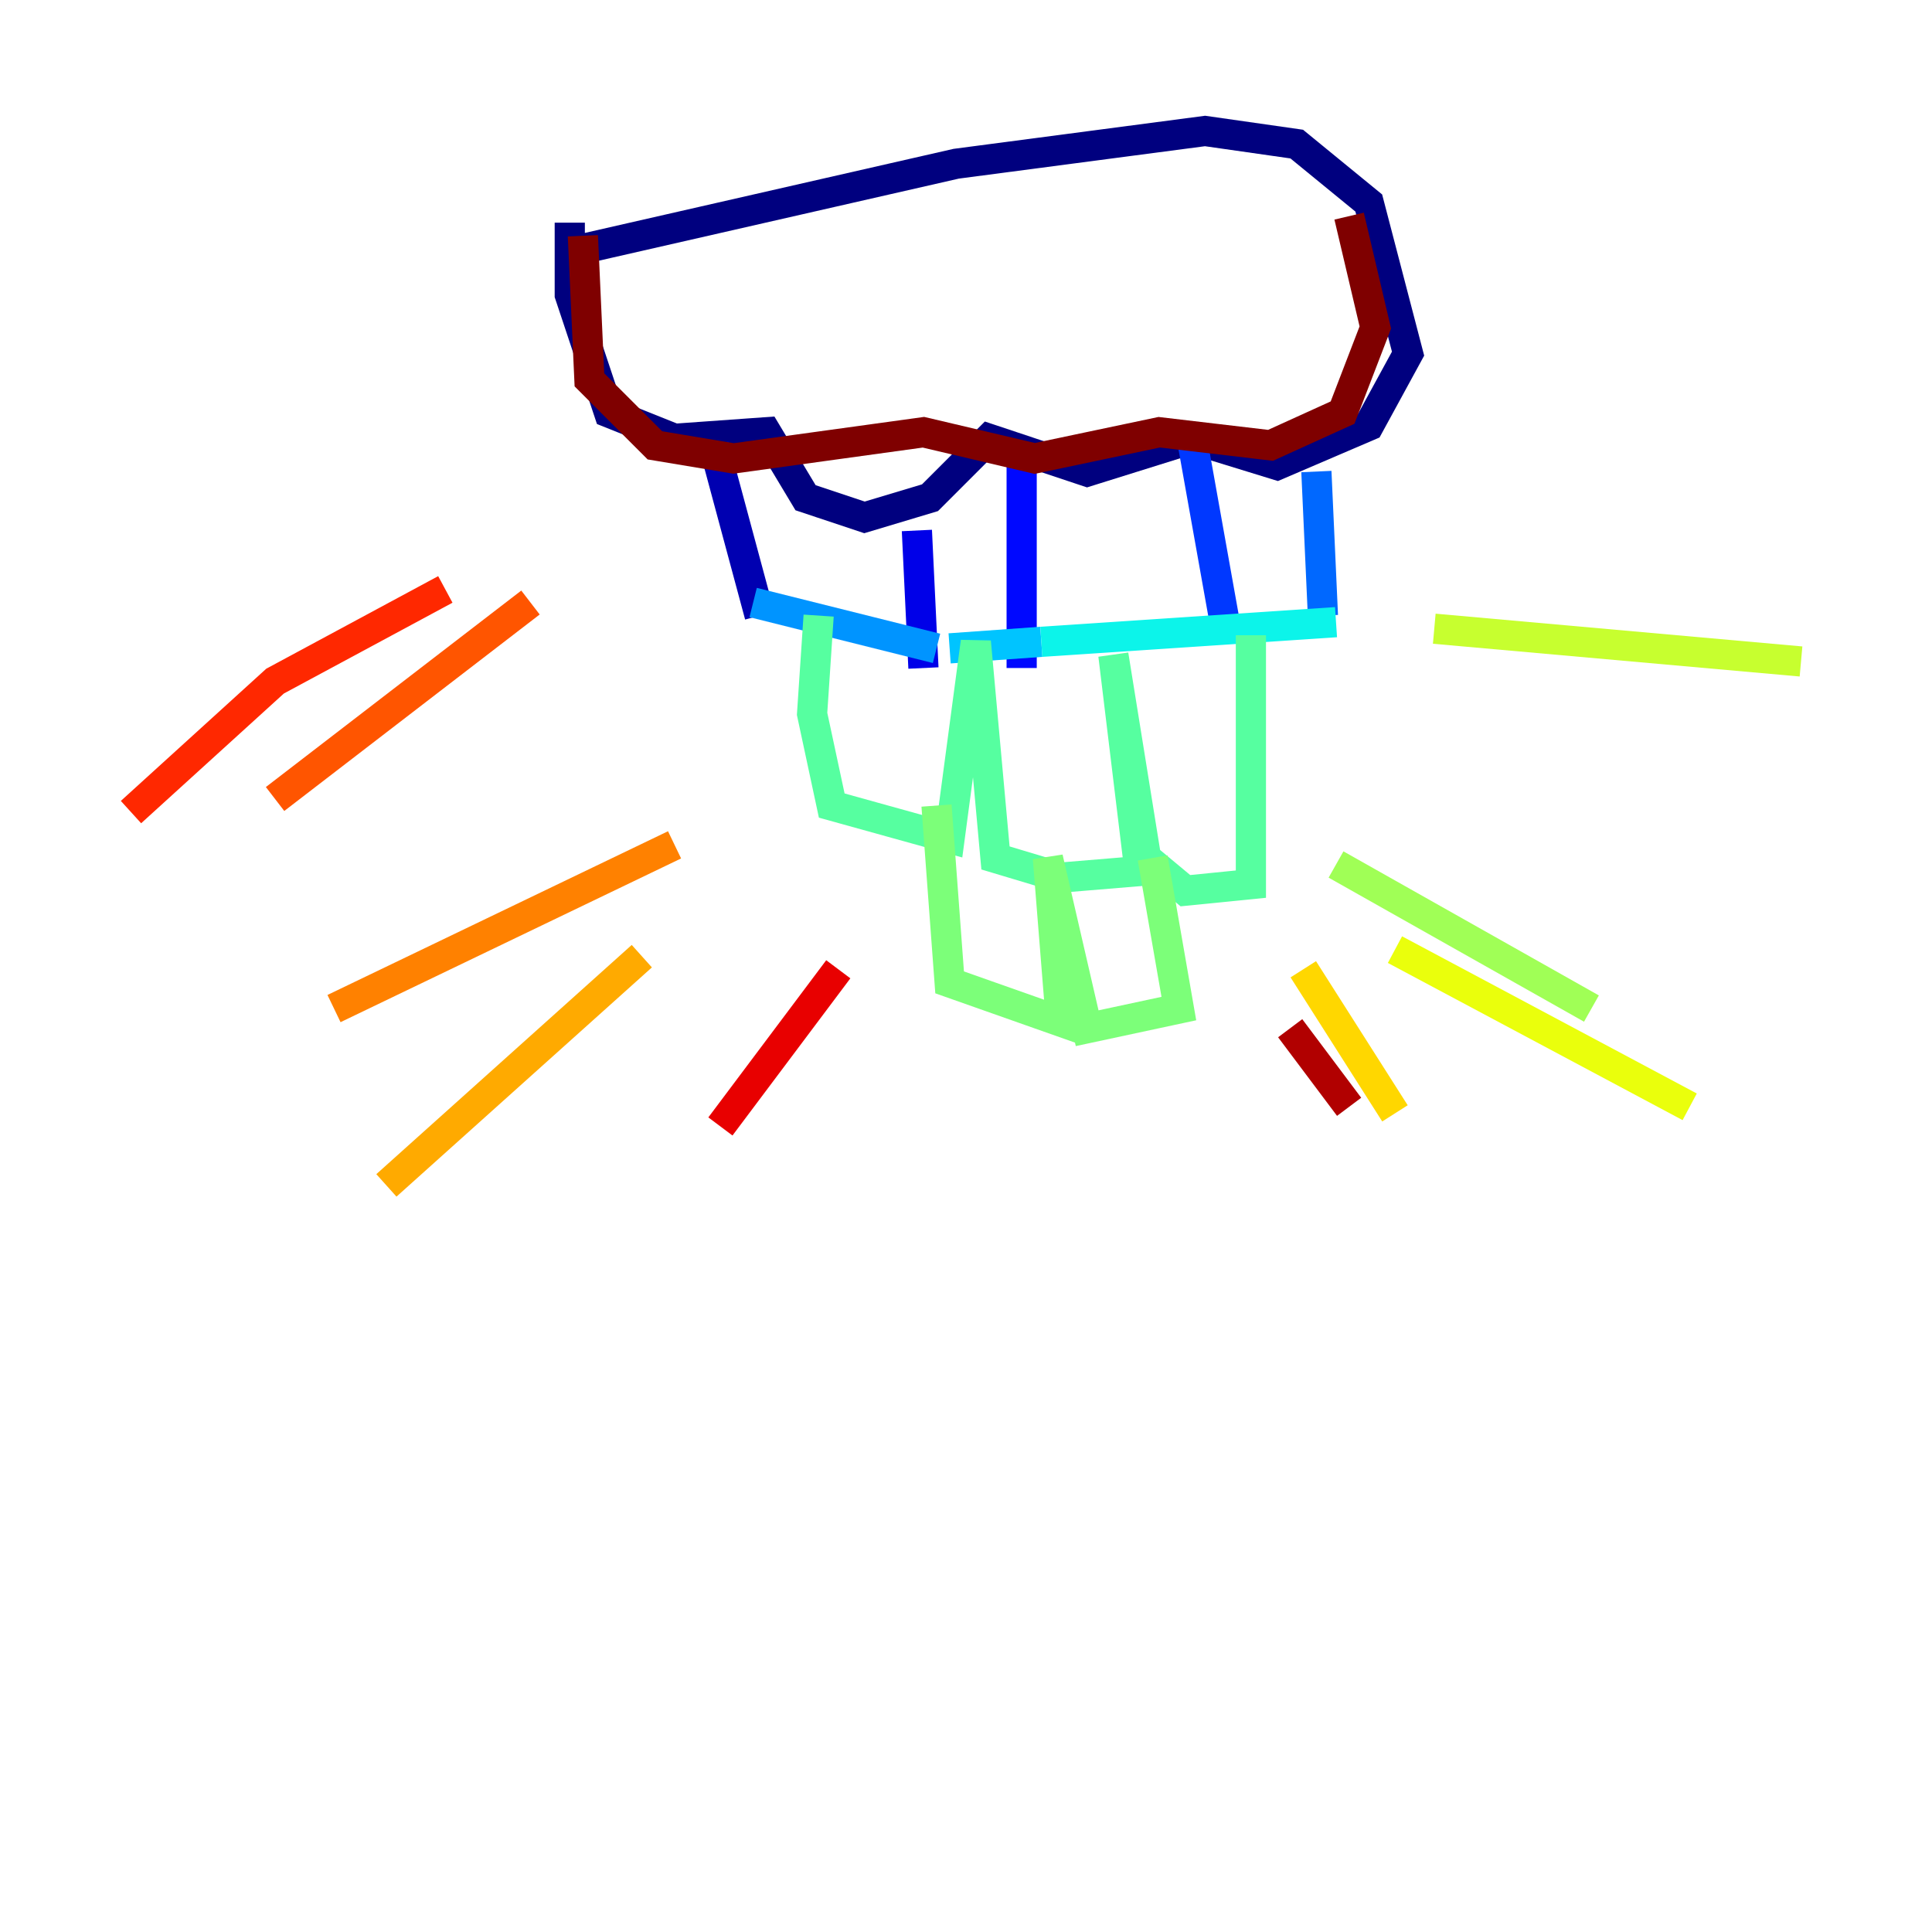 <?xml version="1.0" encoding="utf-8" ?>
<svg baseProfile="tiny" height="128" version="1.2" viewBox="0,0,128,128" width="128" xmlns="http://www.w3.org/2000/svg" xmlns:ev="http://www.w3.org/2001/xml-events" xmlns:xlink="http://www.w3.org/1999/xlink"><defs /><polyline fill="none" points="37.749,14.752 37.749,19.525 40.352,27.336 44.691,29.071 50.766,28.637 53.37,32.976 57.275,34.278 61.614,32.976 65.519,29.071 72.027,31.241 78.969,29.071 84.61,30.807 90.685,28.203 93.288,23.43 90.685,13.451 85.912,9.546 79.837,8.678 63.349,10.848 38.617,16.488" stroke="#00007f" stroke-width="2" /><polyline fill="none" points="47.295,29.505 50.332,40.786" stroke="#0000b1" stroke-width="2" /><polyline fill="none" points="60.746,35.146 61.18,44.258" stroke="#0000e8" stroke-width="2" /><polyline fill="none" points="67.688,29.505 67.688,44.258" stroke="#0008ff" stroke-width="2" /><polyline fill="none" points="78.969,29.071 81.139,41.22" stroke="#0038ff" stroke-width="2" /><polyline fill="none" points="87.214,31.241 87.647,40.786" stroke="#0068ff" stroke-width="2" /><polyline fill="none" points="49.898,39.919 62.047,42.956" stroke="#0094ff" stroke-width="2" /><polyline fill="none" points="62.915,42.956 68.99,42.522" stroke="#00c4ff" stroke-width="2" /><polyline fill="none" points="68.99,42.522 88.515,41.22" stroke="#0cf4ea" stroke-width="2" /><polyline fill="none" points="54.237,40.352 54.237,40.352" stroke="#2fffc7" stroke-width="2" /><polyline fill="none" points="54.237,40.786 53.803,47.295 55.105,53.37 62.915,55.539 64.651,42.522 65.953,56.841 70.291,58.142 75.498,57.709 73.763,43.39 75.932,56.841 78.536,59.01 82.875,58.576 82.875,42.088" stroke="#56ffa0" stroke-width="2" /><polyline fill="none" points="62.047,53.37 62.915,65.085 70.291,67.688 69.424,56.841 72.027,68.122 78.102,66.82 76.366,56.841" stroke="#7cff79" stroke-width="2" /><polyline fill="none" points="88.515,57.275 105.437,66.82" stroke="#a0ff56" stroke-width="2" /><polyline fill="none" points="95.024,41.654 119.322,43.824" stroke="#c7ff2f" stroke-width="2" /><polyline fill="none" points="92.42,62.915 111.946,73.329" stroke="#eaff0c" stroke-width="2" /><polyline fill="none" points="86.346,64.217 92.42,73.763" stroke="#ffd700" stroke-width="2" /><polyline fill="none" points="42.522,63.349 25.6,78.536" stroke="#ffaa00" stroke-width="2" /><polyline fill="none" points="44.691,55.973 22.129,66.82" stroke="#ff8100" stroke-width="2" /><polyline fill="none" points="35.146,39.919 18.224,52.936" stroke="#ff5500" stroke-width="2" /><polyline fill="none" points="29.505,39.051 18.224,45.125 8.678,53.803" stroke="#ff2800" stroke-width="2" /><polyline fill="none" points="55.539,64.217 47.729,74.63" stroke="#e80000" stroke-width="2" /><polyline fill="none" points="85.478,68.122 89.383,73.329" stroke="#b10000" stroke-width="2" /><polyline fill="none" points="38.617,15.62 39.051,25.166 43.39,29.505 48.597,30.373 61.18,28.637 68.556,30.373 76.8,28.637 84.176,29.505 88.949,27.336 91.119,21.695 89.383,14.319" stroke="#7f0000" stroke-width="2" /></svg>